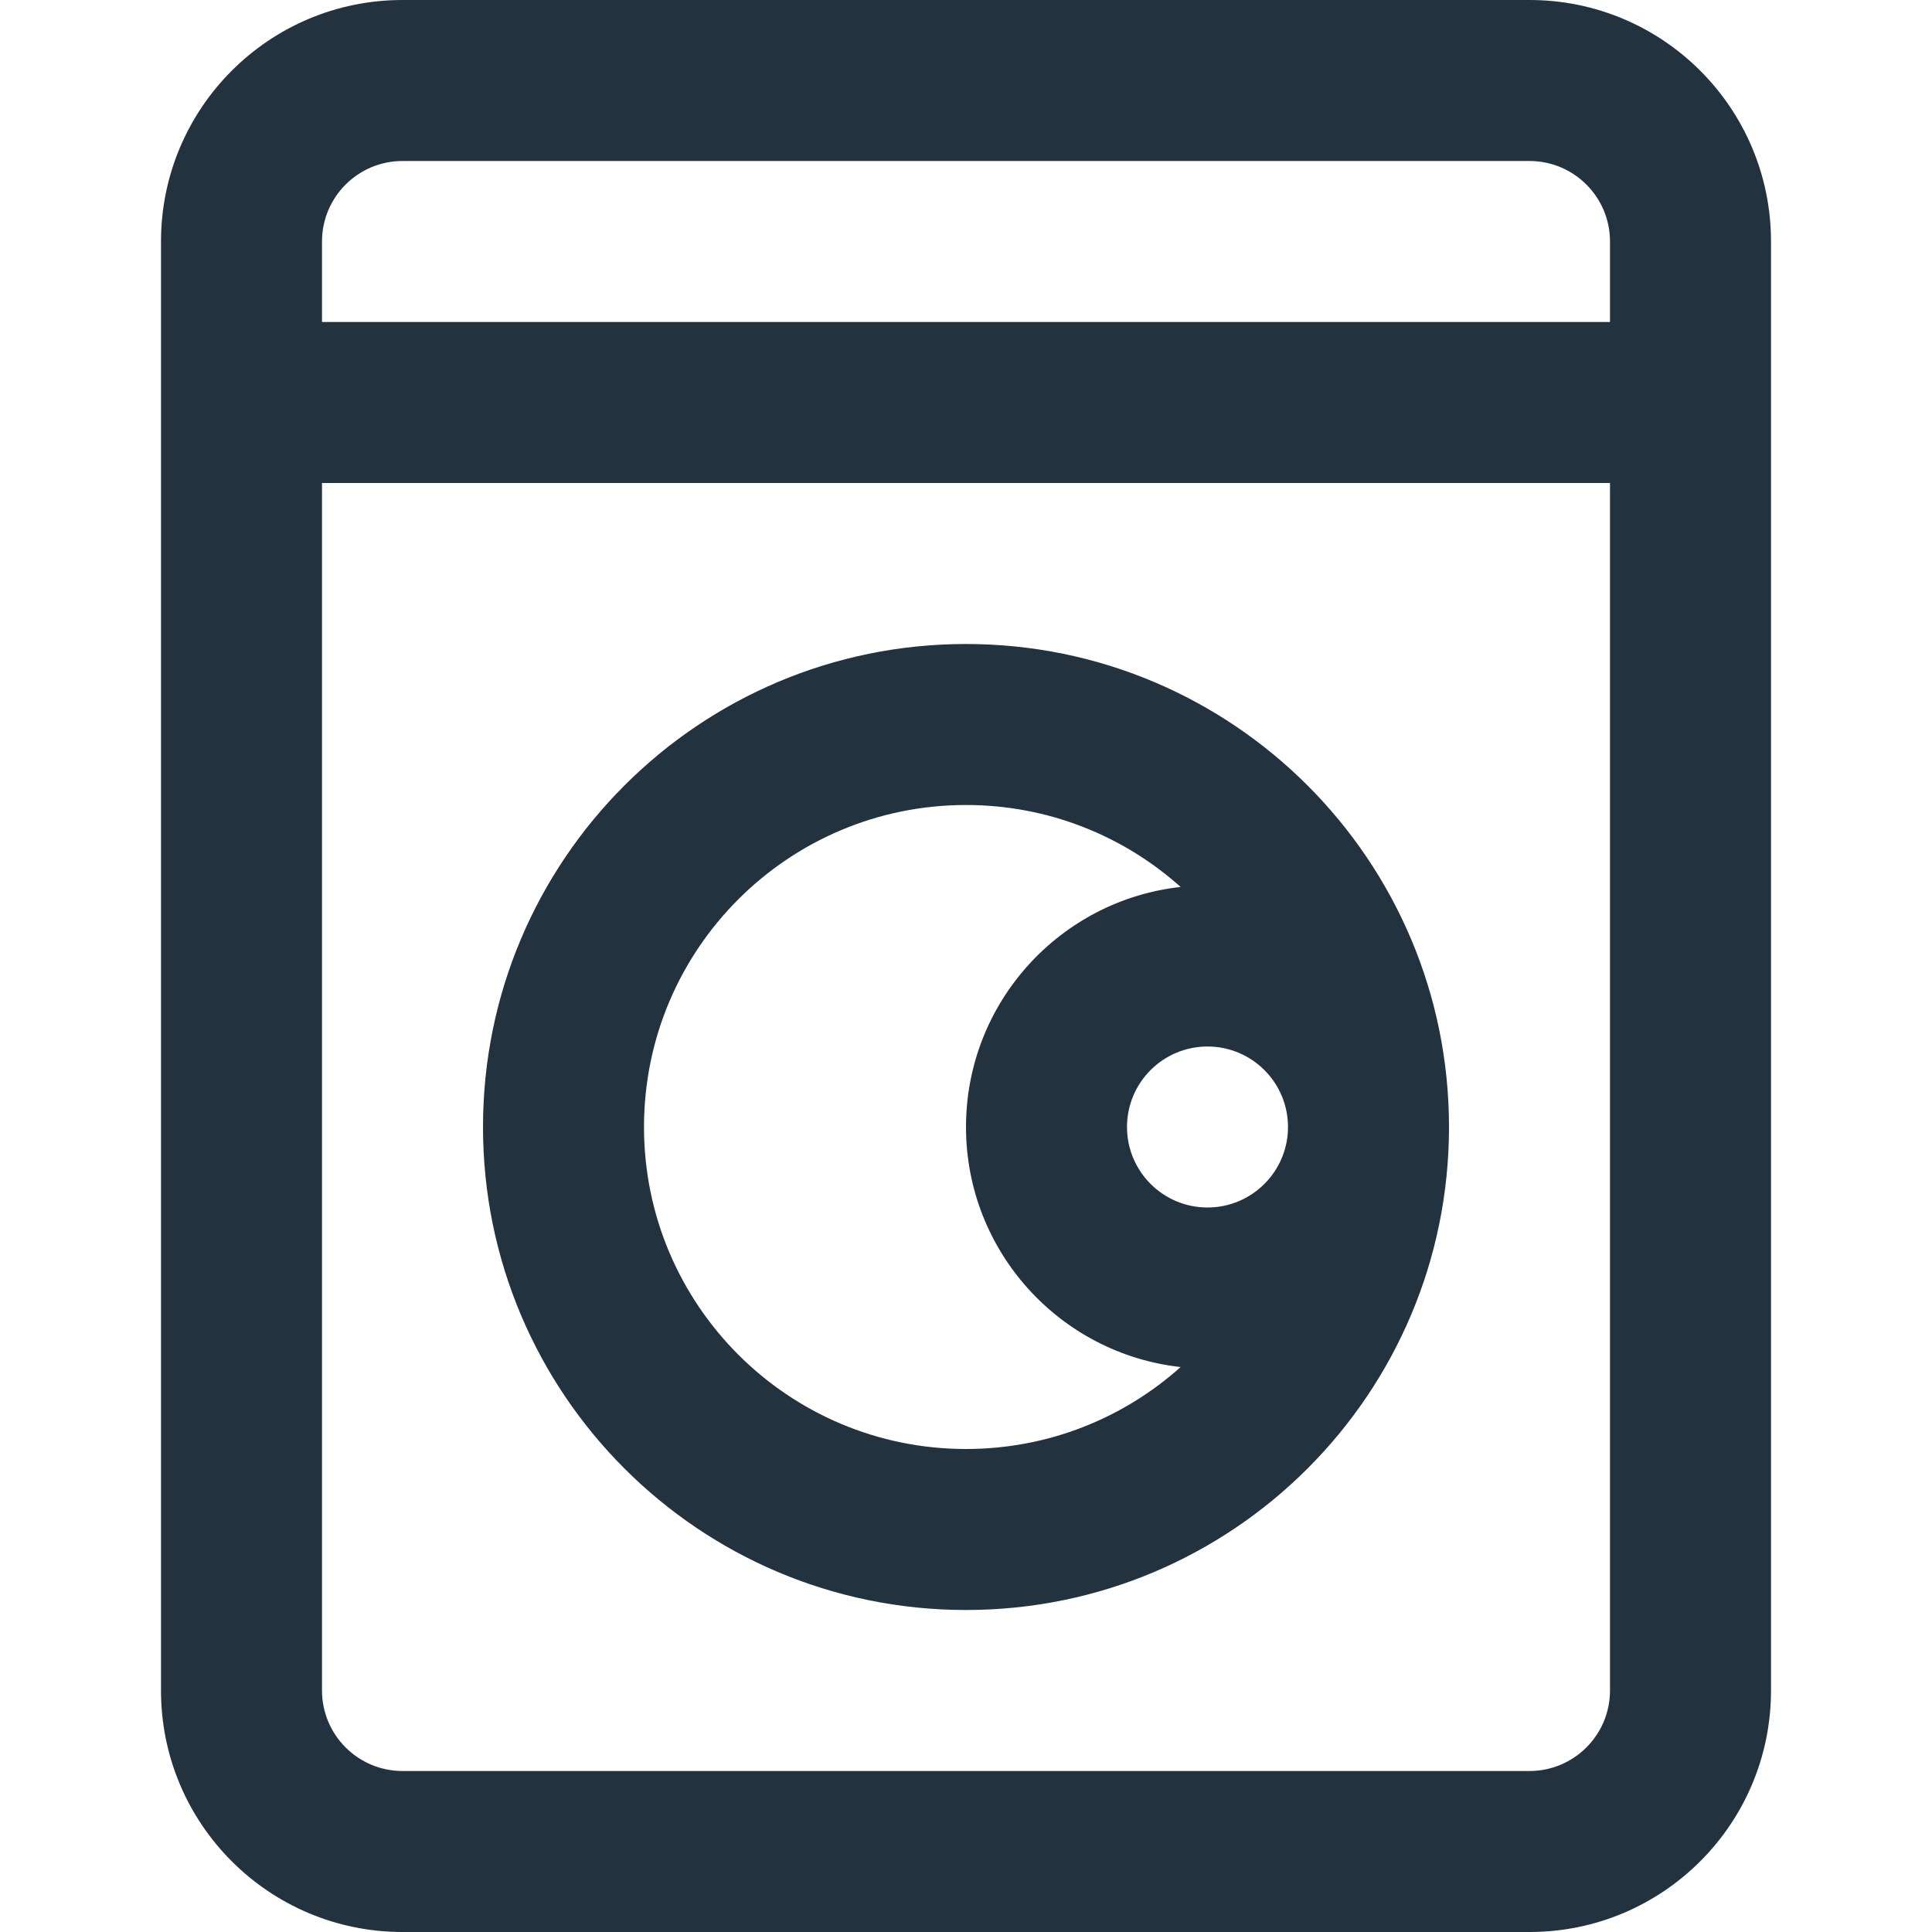 <svg width="24" height="24" viewBox="0 0 24 24" fill="none" xmlns="http://www.w3.org/2000/svg">
<path d="M12 20C15.314 20 18 17.314 18 14C18 10.686 15.314 8 12 8C8.686 8 6 10.686 6 14C6 17.314 8.686 20 12 20ZM8 14C8 11.791 9.791 10 12 10C13.024 10 13.959 10.385 14.666 11.018C13.167 11.184 12 12.456 12 14C12 15.544 13.167 16.816 14.666 16.982C13.959 17.615 13.024 18 12 18C9.791 18 8 16.209 8 14ZM15 13C15.552 13 16 13.448 16 14C16 14.552 15.552 15 15 15C14.448 15 14 14.552 14 14C14 13.448 14.448 13 15 13Z" fill="#23323F"/>
<path d="M5 0C3.343 0 2 1.343 2 3V21C2 22.657 3.343 24 5 24H19C20.657 24 22 22.657 22 21V3C22 1.343 20.657 0 19 0H5ZM20 4H4V3C4 2.448 4.448 2 5 2H19C19.552 2 20 2.448 20 3V4ZM4 6H20V21C20 21.552 19.552 22 19 22H5C4.448 22 4 21.552 4 21V6Z" fill="#23323F"/>
</svg>
